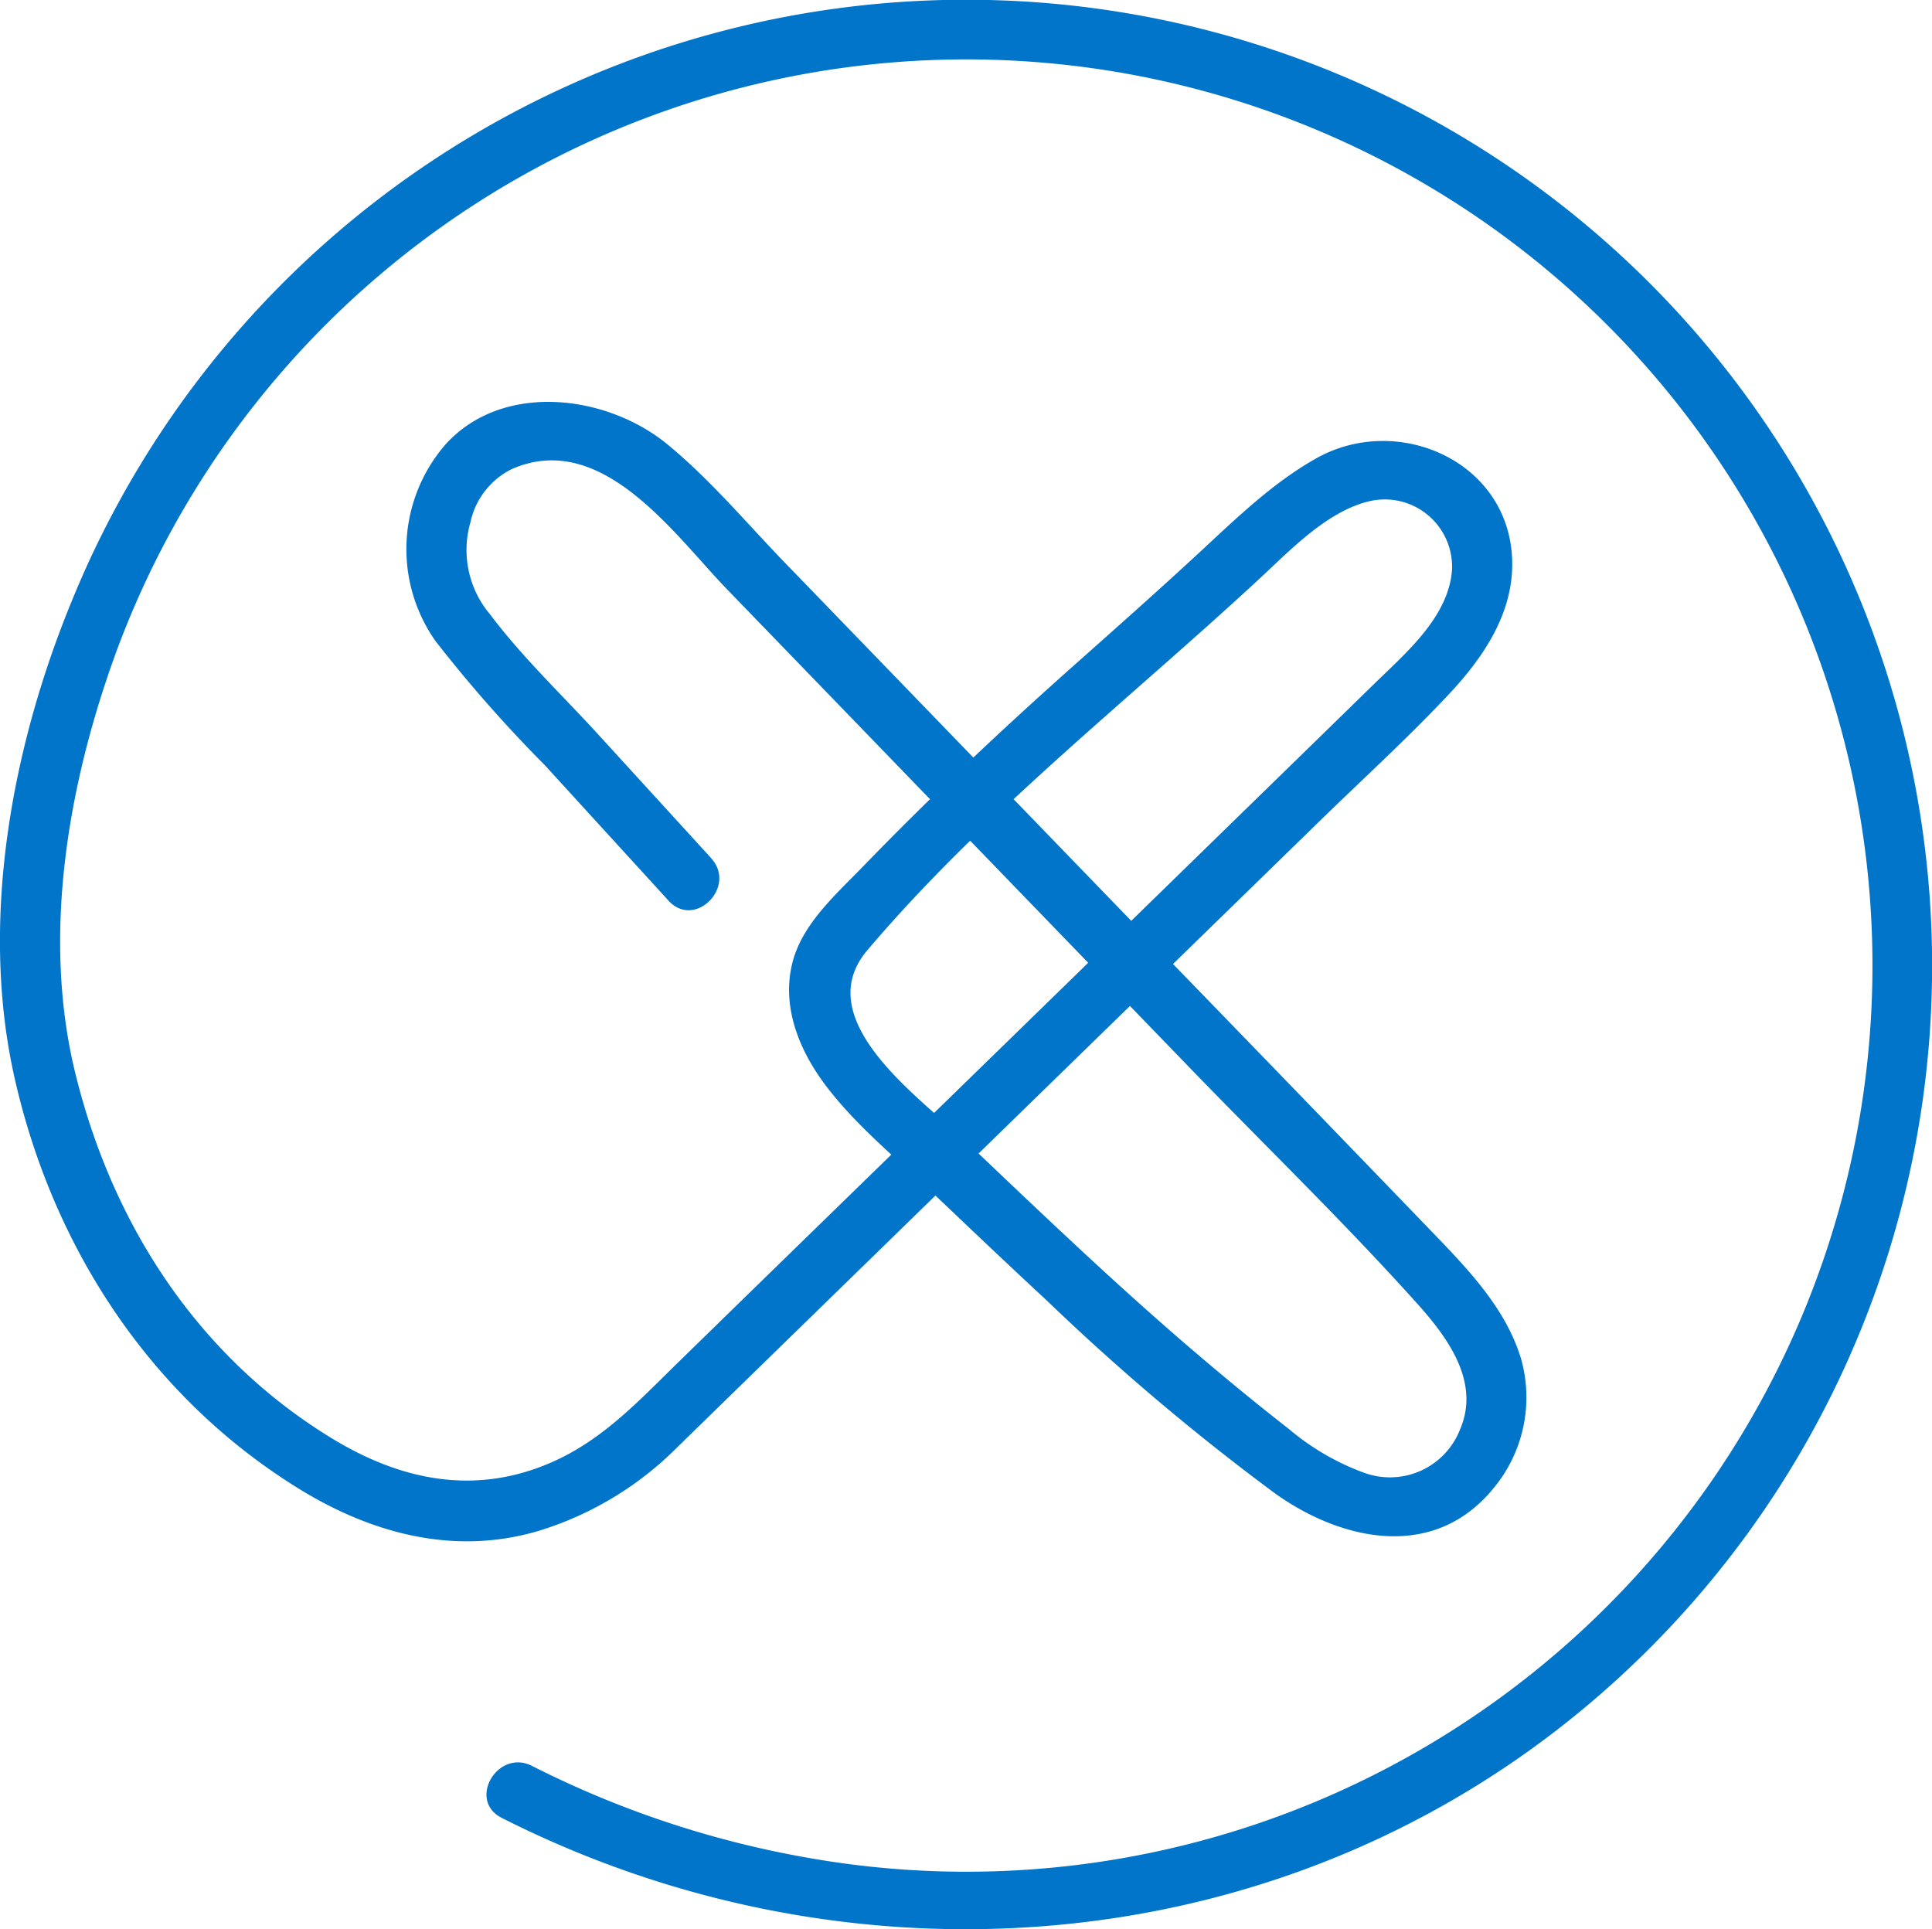 <svg xmlns="http://www.w3.org/2000/svg" width="137.171" height="136.96" viewBox="0 0 137.171 136.96"><defs><style>.a{fill:#0075c9;}</style></defs><path class="a" d="M3207.88,2227.245l-8-8.76c-2.558-2.8-5.409-5.5-7.69-8.537a7.081,7.081,0,0,1-1.4-6.546,5.5,5.5,0,0,1,2.922-3.771c6.406-2.827,11.54,4.645,15.3,8.532l16.621,17.187,16.291,16.846c5.379,5.561,10.979,10.98,16.143,16.74,2.143,2.392,4.419,5.526,2.99,8.857a5.342,5.342,0,0,1-6.85,3.078,17.622,17.622,0,0,1-5.313-3.1c-2.711-2.115-5.36-4.312-7.956-6.566-5.184-4.5-10.139-9.252-15.113-13.977-3.183-3.023-11.032-8.521-6.855-13.444,8.223-9.688,18.432-17.67,27.729-26.271,2.2-2.031,4.833-4.838,7.82-5.583a4.78,4.78,0,0,1,5.964,4.811c-.214,3.34-3.245,5.906-5.468,8.077q-4.259,4.159-8.522,8.313-16.236,15.833-32.485,31.656-4.188,4.081-8.374,8.166c-2.858,2.787-5.453,5.631-9.19,7.234-5.377,2.31-10.589,1.231-15.442-1.717-9.557-5.809-15.66-15.237-18.282-26.018-2.37-9.74-.49-20.481,2.892-29.767a64.334,64.334,0,1,1,49.529,85.6,69.873,69.873,0,0,1-19.976-6.589c-2.447-1.24-4.611,2.443-2.156,3.686,24.1,12.217,53.432,10.388,74.954-6.266a68.579,68.579,0,1,0-105.5-80.07c-4.267,10.4-6.544,22.741-4.03,33.845,2.725,12.025,9.638,22.623,20.184,29.129,5.189,3.2,11.091,4.772,17.077,2.969a23.671,23.671,0,0,0,9.818-5.953q4.646-4.534,9.3-9.069,18.188-17.729,36.378-35.455c3.03-2.953,6.185-5.822,9.077-8.91,2.439-2.6,4.584-5.749,4.486-9.468-.181-7.043-8.081-10.516-13.869-7.294-3.225,1.8-5.936,4.492-8.628,6.975-2.805,2.587-5.658,5.121-8.51,7.654-5.193,4.611-10.226,9.352-15.057,14.345-1.877,1.94-4.278,4.037-5.007,6.736-.856,3.17.434,6.325,2.334,8.839,2.082,2.756,4.824,5,7.315,7.362,2.763,2.625,5.521,5.256,8.319,7.844a165.117,165.117,0,0,0,16.312,13.787c4.813,3.41,11.307,4.729,15.479-.417a10.078,10.078,0,0,0,1.929-9.219c-1.071-3.5-3.69-6.248-6.17-8.822q-9.168-9.513-18.368-18.994l-18.55-19.182-9.143-9.452c-2.724-2.817-5.329-5.933-8.363-8.426-4.286-3.522-11.641-4.48-15.721-.034a11.332,11.332,0,0,0-.744,14,97.315,97.315,0,0,0,7.75,8.8l8.8,9.636c1.857,2.034,4.869-.992,3.02-3.019Z" transform="translate(-3157.389 -2166.322)"/></svg>